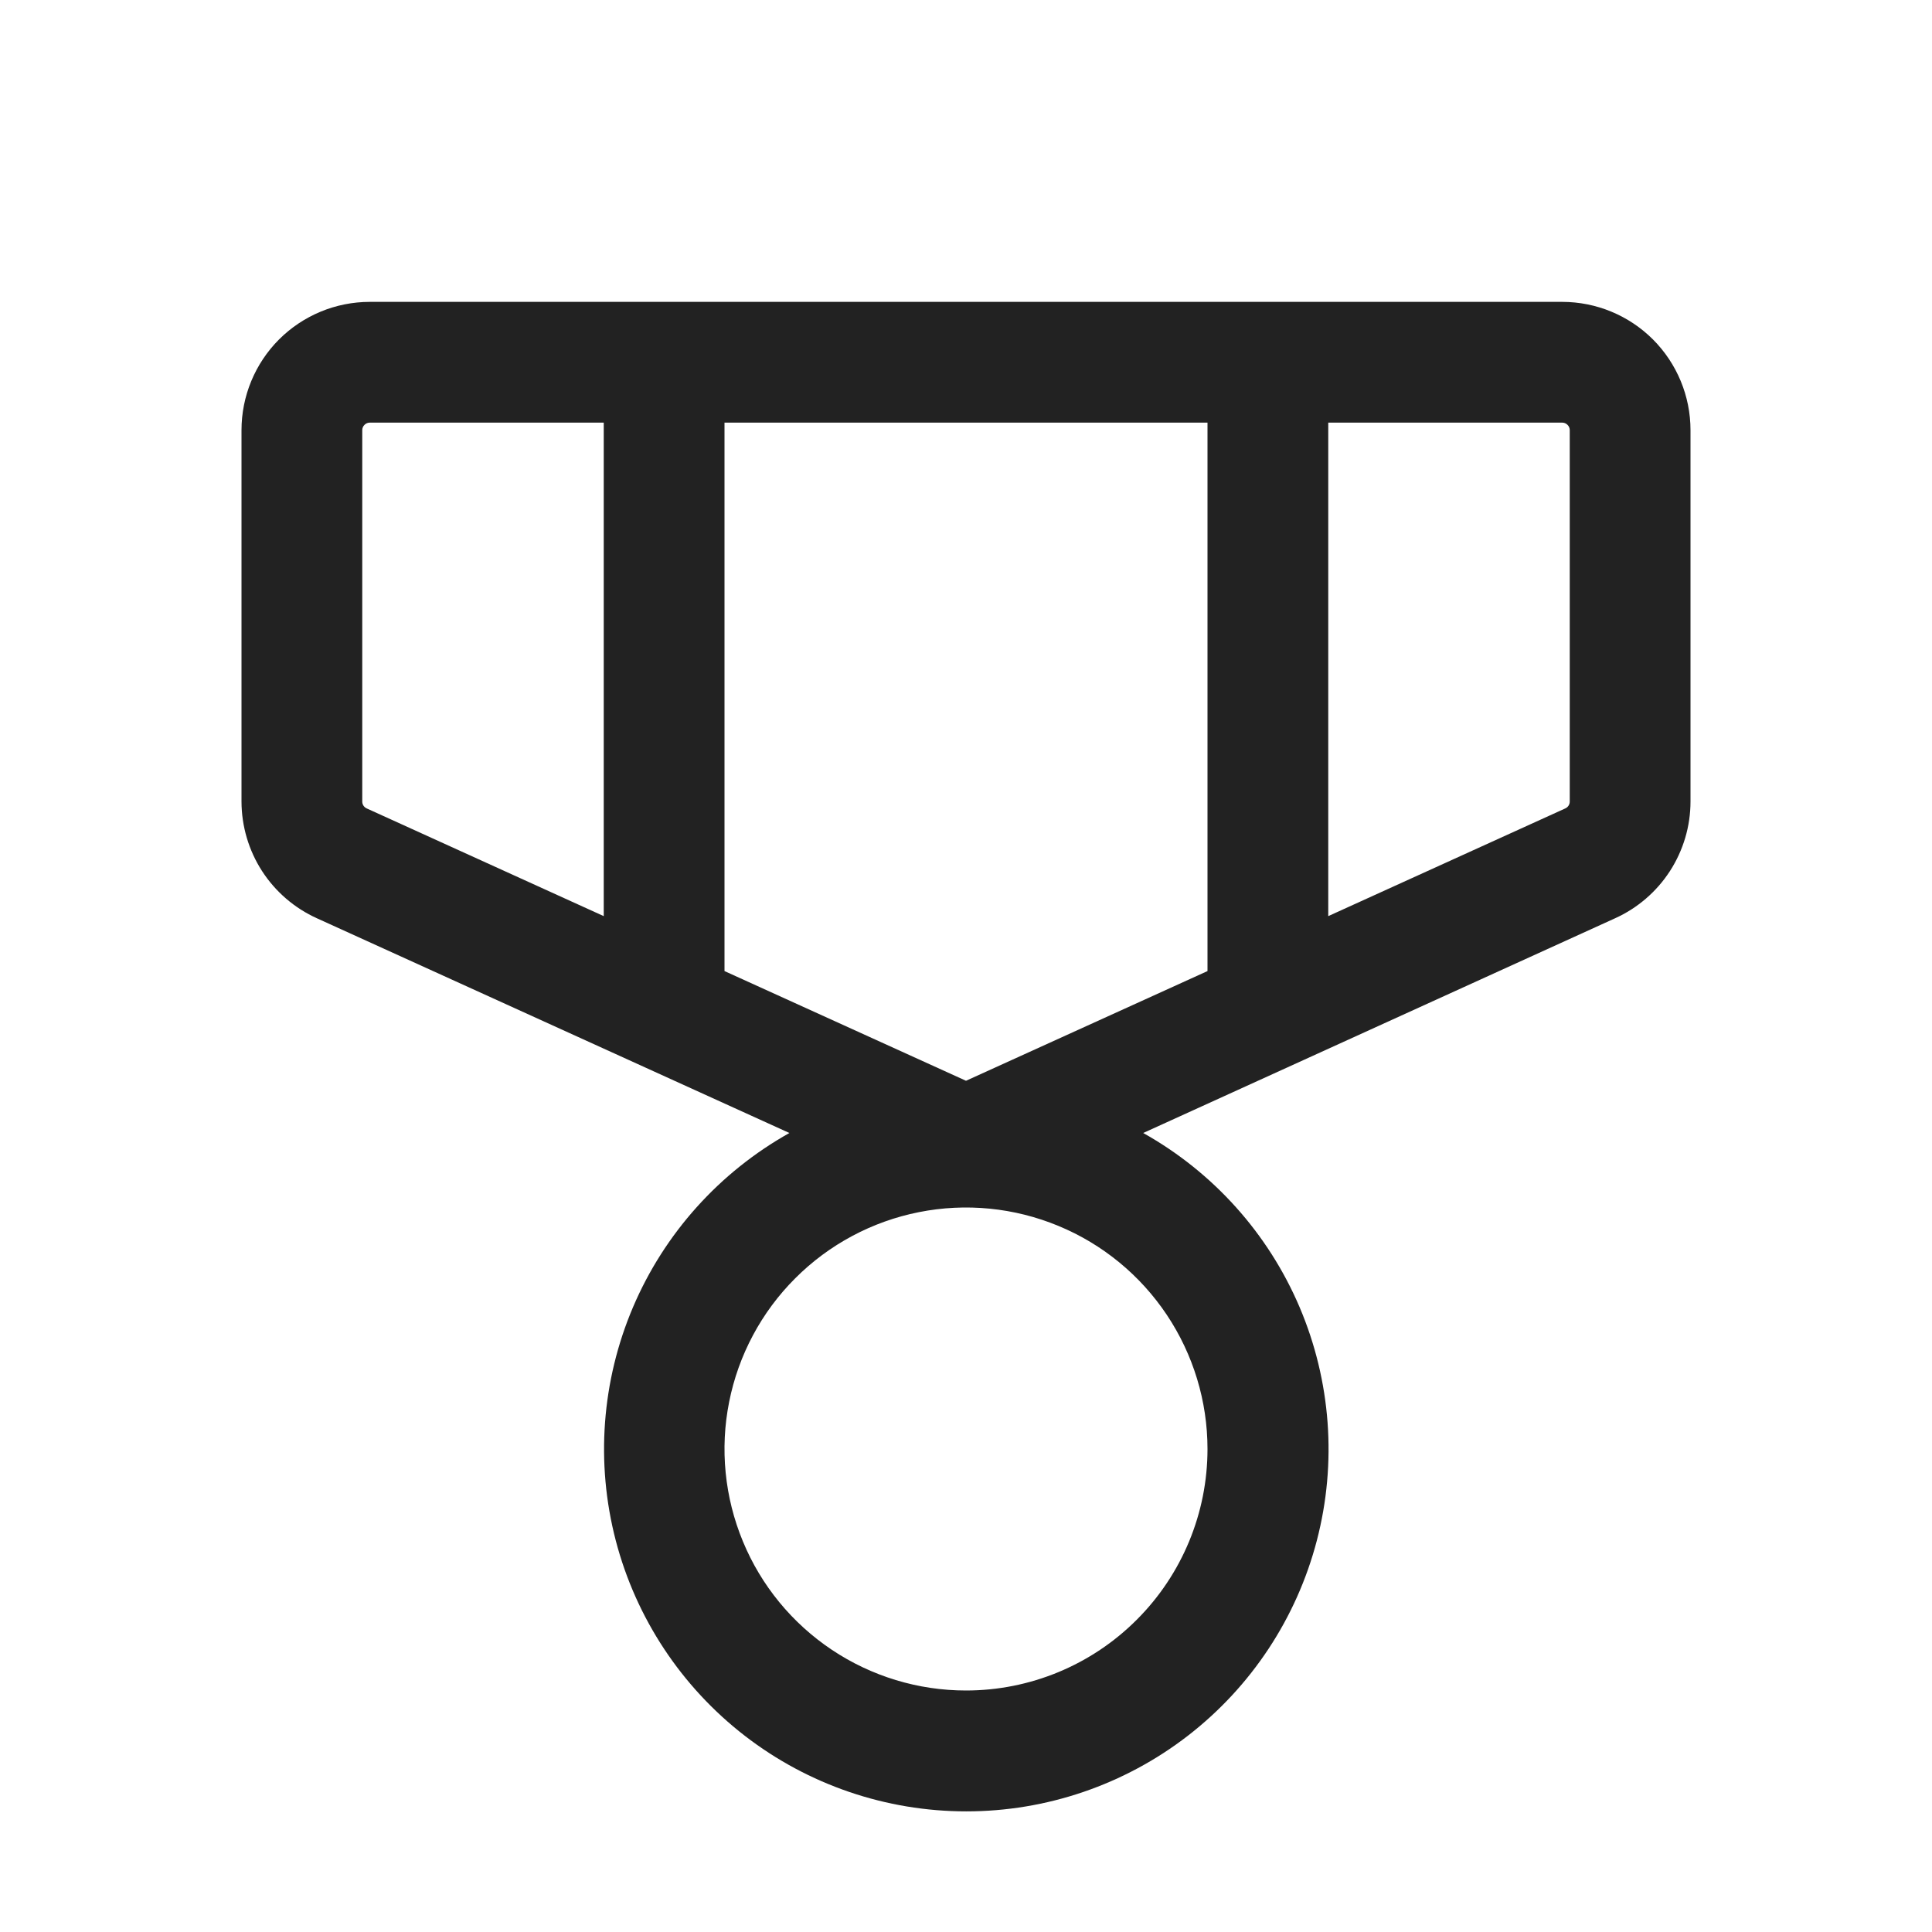 <svg width="32" height="32" viewBox="0 0 32 32" fill="none" xmlns="http://www.w3.org/2000/svg">
<path d="M25.875 5H6.125C5.561 5 5.021 5.224 4.622 5.622C4.224 6.021 4 6.561 4 7.125V13.276C4.001 13.685 4.119 14.084 4.34 14.427C4.562 14.77 4.878 15.042 5.25 15.21L13.075 18.766C11.916 19.415 11.005 20.429 10.485 21.65C9.965 22.872 9.864 24.231 10.199 25.516C10.534 26.801 11.286 27.938 12.336 28.75C13.387 29.562 14.677 30.002 16.005 30.002C17.333 30.002 18.623 29.562 19.674 28.75C20.724 27.938 21.476 26.801 21.811 25.516C22.146 24.231 22.045 22.872 21.525 21.65C21.005 20.429 20.094 19.415 18.935 18.766L26.75 15.21C27.122 15.042 27.438 14.77 27.66 14.427C27.881 14.084 28 13.685 28 13.276V7.125C28 6.561 27.776 6.021 27.378 5.622C26.979 5.224 26.439 5 25.875 5ZM20 7V16.084L16 17.901L12 16.084V7H20ZM6 13.276V7.125C6 7.092 6.013 7.06 6.037 7.037C6.06 7.013 6.092 7 6.125 7H10V15.174L6.074 13.39C6.052 13.38 6.033 13.364 6.02 13.344C6.007 13.324 6 13.3 6 13.276ZM16 28C15.209 28 14.435 27.765 13.778 27.326C13.12 26.886 12.607 26.262 12.305 25.531C12.002 24.8 11.922 23.996 12.077 23.22C12.231 22.444 12.612 21.731 13.172 21.172C13.731 20.612 14.444 20.231 15.22 20.077C15.996 19.922 16.8 20.002 17.531 20.305C18.262 20.607 18.886 21.12 19.326 21.778C19.765 22.436 20 23.209 20 24C20 25.061 19.579 26.078 18.828 26.828C18.078 27.579 17.061 28 16 28ZM26 13.276C26 13.3 25.993 13.324 25.98 13.344C25.967 13.364 25.948 13.38 25.926 13.39L22 15.174V7H25.875C25.908 7 25.94 7.013 25.963 7.037C25.987 7.06 26 7.092 26 7.125V13.276Z" fill="#222222"/>
</svg>
